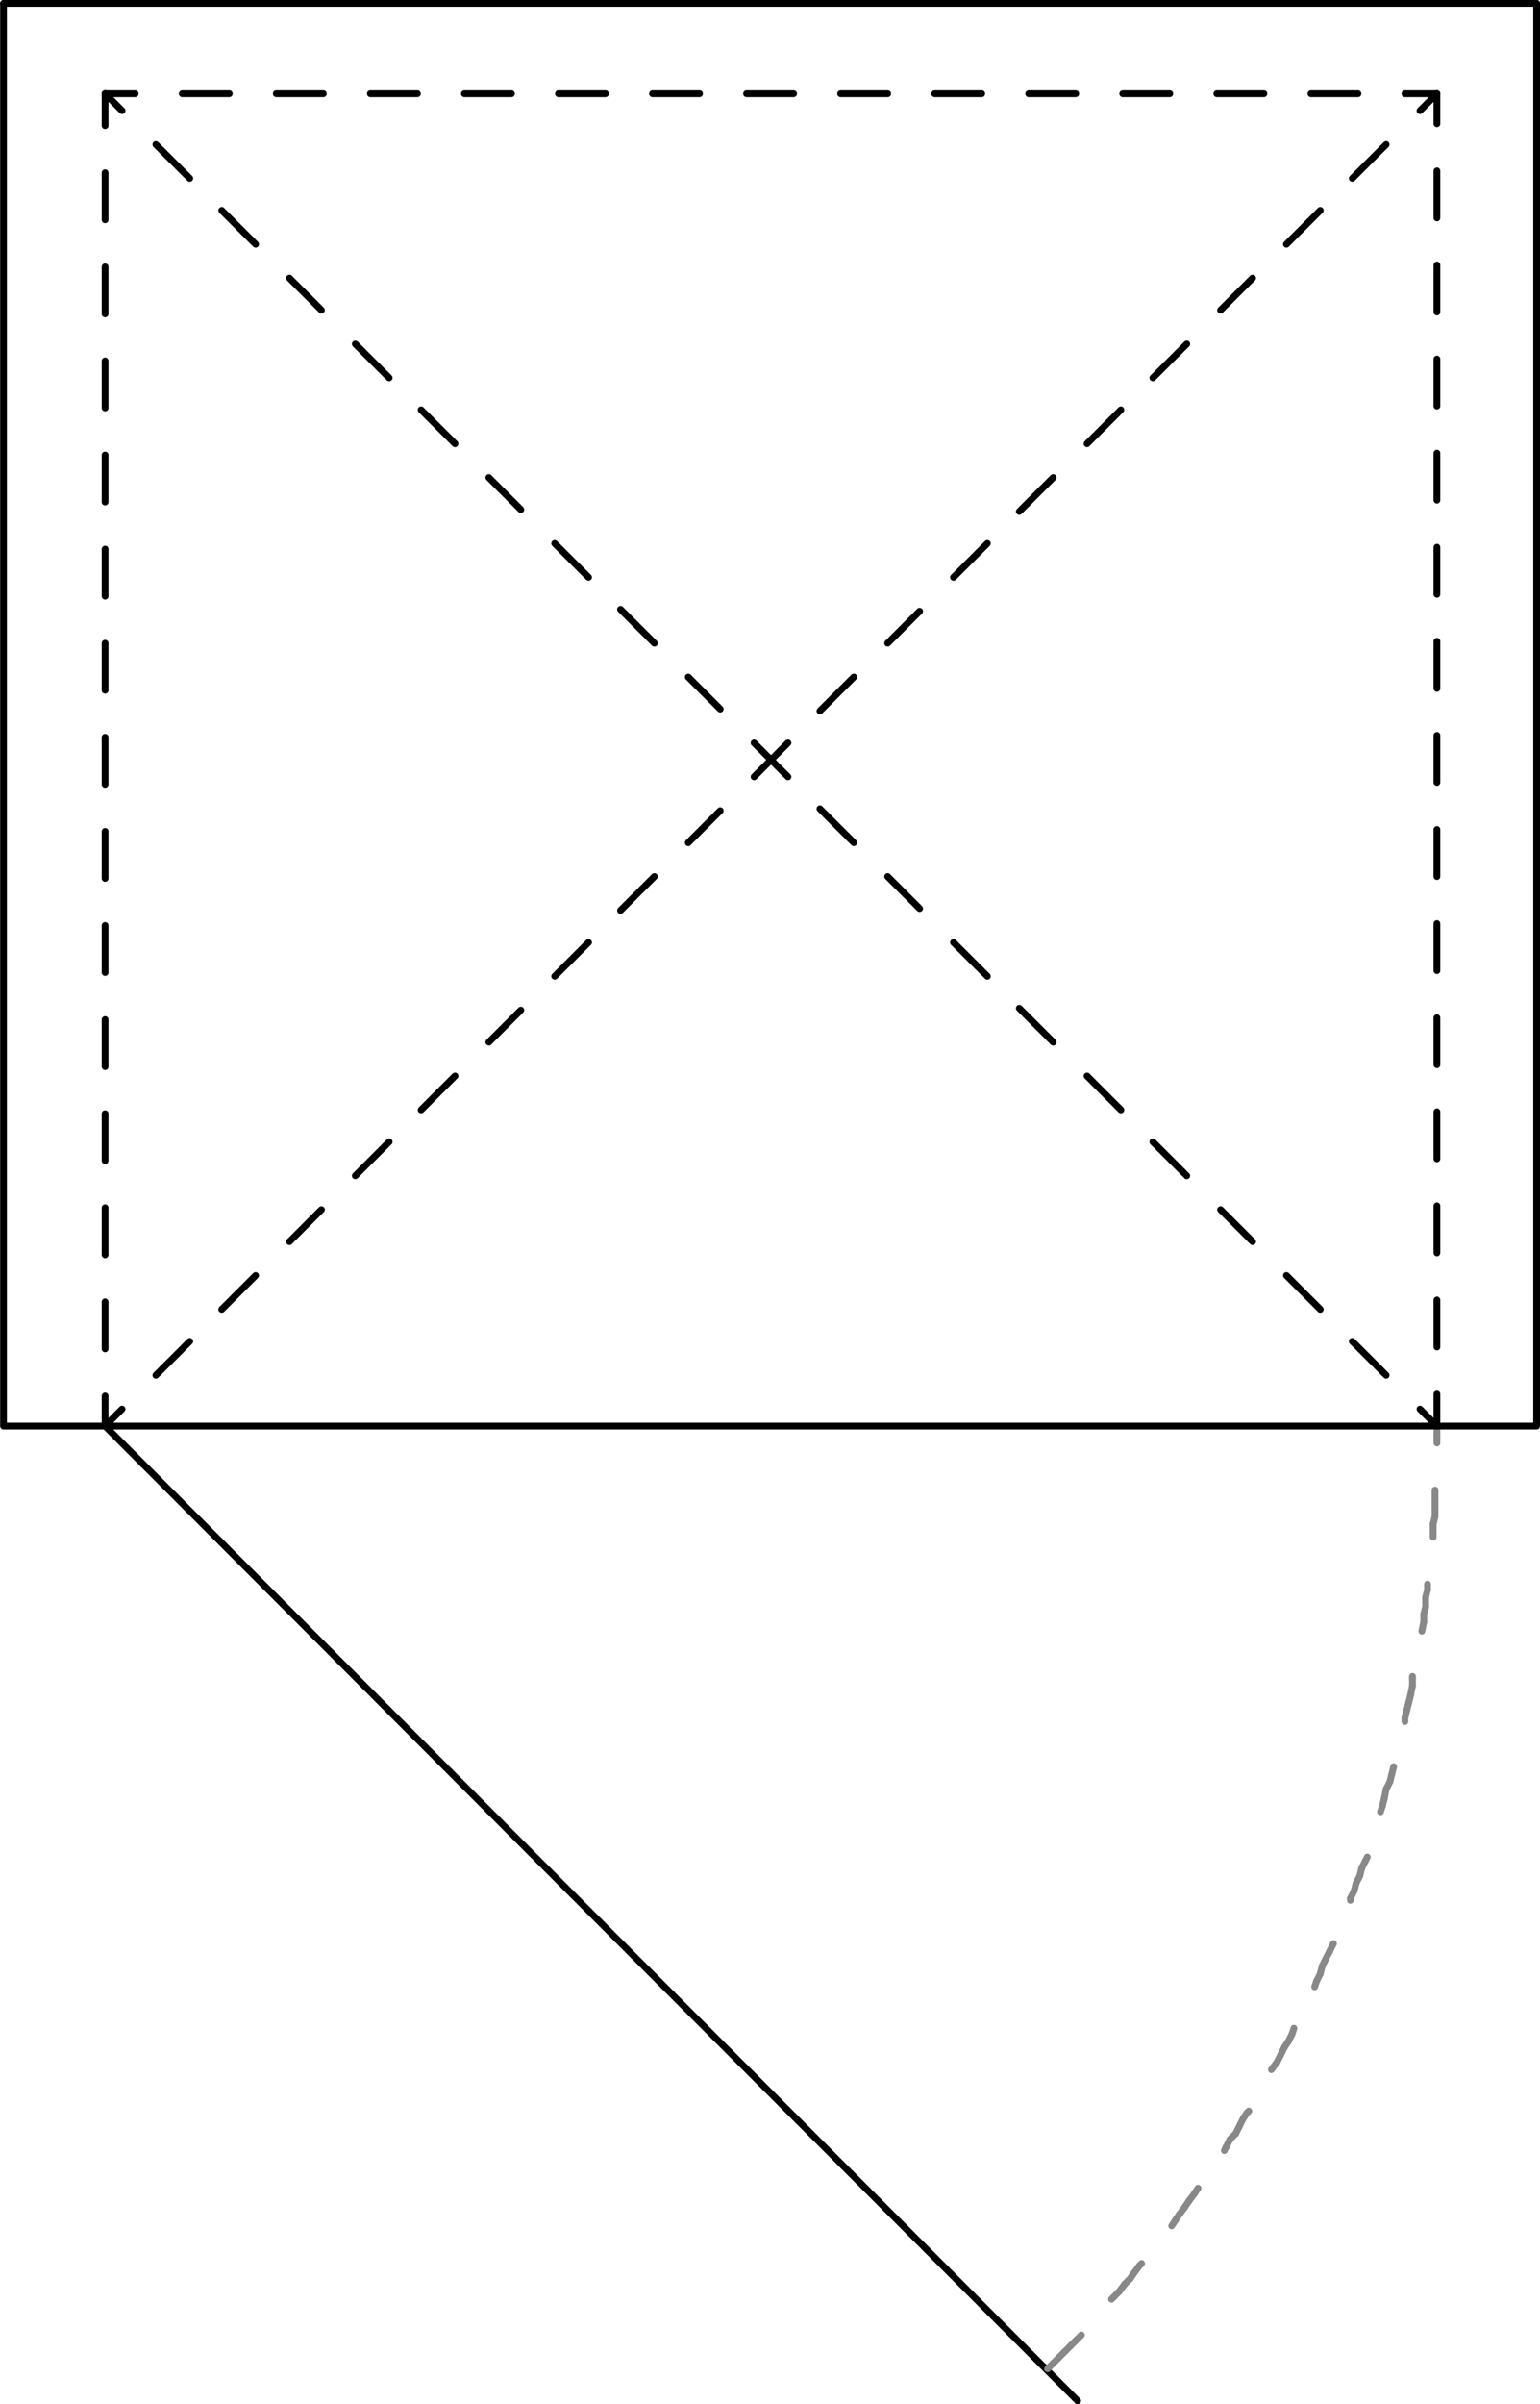 <svg xmlns="http://www.w3.org/2000/svg" width="122.8" height="191.64" viewBox="0 0 122.798 191.643"><g transform="translate(-173.96-515.18)" fill="none" stroke-linejoin="round" stroke-linecap="round" stroke-width=".54" stroke-miterlimit="10"><g stroke="#000"><path d="m182.34 628.85l1.35-1.35"/><path d="m186.39 624.8l2.7-2.7"/><path d="m191.64 619.55l2.7-2.7"/><path d="m197.04 614.15l2.55-2.55"/><path d="m202.29 608.9l2.7-2.7"/><path d="m207.54 603.65l2.7-2.7"/><path d="m212.94 598.25l2.55-2.55"/><path d="m218.19 593l2.7-2.7"/><path d="m223.44 587.75l2.7-2.7"/><path d="m228.84 582.35l2.55-2.55"/><path d="m234.09 577.1l2.7-2.7"/><path d="m239.34 571.85l2.7-2.7"/><path d="m244.74 566.45l2.55-2.55"/><path d="m249.99 561.2l2.7-2.7"/><path d="m255.24 555.95l2.7-2.7"/><path d="m260.64 550.55l2.7-2.7"/><path d="m265.89 545.3l2.7-2.7"/><path d="m271.29 539.9l2.55-2.55"/><path d="m276.54 534.65l2.7-2.7"/><path d="m281.79 529.4l2.7-2.7"/><path d="m287.19 524l1.35-1.35"/><path d="m182.34 522.65l1.35 1.35"/><path d="m186.39 526.7l2.7 2.7"/><path d="m191.64 531.95l2.7 2.7"/><path d="m197.04 537.35l2.55 2.55"/><path d="m202.29 542.6l2.7 2.7"/><path d="m207.54 547.85l2.7 2.7"/><path d="m212.94 553.25l2.55 2.55"/><path d="m218.19 558.5l2.7 2.7"/><path d="m223.44 563.75l2.7 2.7"/><path d="m228.84 569.15l2.55 2.55"/><path d="m234.09 574.4l2.7 2.7"/><path d="m239.34 579.65l2.7 2.7"/><path d="m244.74 585.05l2.55 2.55"/><path d="m249.99 590.3l2.7 2.7"/><path d="m255.24 595.55l2.7 2.7"/><path d="m260.64 600.95l2.7 2.7"/><path d="m265.89 606.2l2.7 2.7"/><path d="m271.29 611.6l2.55 2.55"/><path d="m276.54 616.85l2.7 2.7"/><path d="m281.79 622.1l2.7 2.7"/><path d="m287.19 627.5l1.35 1.35"/><path d="m174.24 515.45h122.25"/><path d="m182.34 628.85l77.55 77.7"/></g><g stroke="#888"><path d="m257.49 704l.45-.45"/><path d="m257.94 703.55l.45-.45"/><path d="m258.39 703.1l.45-.45"/><path d="m258.84 702.65l.45-.45"/><path d="m259.29 702.2l.45-.45"/><path d="m259.74 701.75l.45-.45"/><path d="m262.59 698.45l.15-.15"/><path d="m262.74 698.3l.45-.45"/><path d="m263.19 697.85l.45-.6"/><path d="m263.64 697.25l.45-.45"/><path d="m264.09 696.8l.3-.45"/><path d="m264.39 696.35l.45-.6"/><path d="m264.84 695.75l.15-.15"/><path d="m267.39 692.6l.3-.45"/><path d="m267.69 692.15l.3-.45"/><path d="m267.99 691.7l.45-.6"/><path d="m268.44 691.1l.3-.45"/><path d="m268.74 690.65l.45-.6"/><path d="m269.19 690.05l.3-.45"/><path d="m271.59 686.6l.15-.3"/><path d="m271.74 686.3l.3-.6"/><path d="m272.04 685.7l.45-.45"/><path d="m272.49 685.25l.3-.6"/><path d="m272.79 684.65l.3-.6"/><path d="m273.09 684.05l.3-.45"/><path d="m273.39 683.6l.15-.15"/><path d="m275.34 680.15l.45-.6"/><path d="m275.79 679.55l.3-.6"/><path d="m276.09 678.95l.3-.6"/><path d="m276.39 678.35l.3-.45"/><path d="m276.69 677.9l.3-.6"/><path d="m276.99 677.3l.15-.45"/><path d="m278.79 673.55l.15-.45"/><path d="m278.94 673.1l.3-.6"/><path d="m279.24 672.5l.15-.6"/><path d="m279.39 671.9l.3-.6"/><path d="m279.69 671.3l.3-.6"/><path d="m279.99 670.7l.3-.6"/><path d="m281.64 666.65v-.15"/><path d="m281.64 666.5l.3-.6"/><path d="m281.94 665.9l.15-.6"/><path d="m282.09 665.3l.3-.6"/><path d="m282.39 664.7l.15-.6"/><path d="m282.54 664.1l.3-.6"/><path d="m282.84 663.5l.15-.3"/><path d="m284.04 659.6l.15-.45"/><path d="m284.19 659.15l.15-.6"/><path d="m284.34 658.55l.15-.75"/><path d="m284.49 657.8l.3-.6"/><path d="m284.79 657.2l.15-.6"/><path d="m284.94 656.6l.15-.6"/><path d="m285.99 652.4v-.3"/><path d="m285.99 652.1l.15-.6"/><path d="m286.14 651.5l.15-.6"/><path d="m286.29 650.9l.15-.6"/><path d="m286.44 650.3l.15-.75"/><path d="m286.59 649.55v-.6"/><path d="m286.59 648.95v-.15"/><path d="m287.34 645.2l.15-.75"/><path d="m287.49 644.45v-.6"/><path d="m287.49 643.85l.15-.6"/><path d="m287.64 643.25v-.75"/><path d="m287.64 642.5l.15-.6"/><path d="m287.79 641.9v-.45"/><path d="m288.24 637.7v-.3"/><path d="m288.24 637.4v-.75"/><path d="m288.24 636.65l.15-.6"/><path d="m288.39 636.05v-.6"/><path d="m288.39 635.45v-.75"/><path d="m288.39 634.7v-.6"/><path d="m288.39 634.1v-.15"/><path d="m288.54 630.2v-.6"/><path d="m288.54 629.6v-.75"/></g><g stroke="#000"><path d="m182.34 628.85v-2.4"/><path d="m182.34 622.7v-3.75"/><path d="m182.34 615.2v-3.75"/><path d="m182.34 607.7v-3.75"/><path d="m182.34 600.2v-3.75"/><path d="m182.34 592.7v-3.75"/><path d="m182.34 585.2v-3.75"/><path d="m182.34 577.7v-3.75"/><path d="m182.34 570.2v-3.75"/><path d="m182.34 562.7v-3.75"/><path d="m182.34 555.2v-3.75"/><path d="m182.34 547.7v-3.75"/><path d="m182.34 540.2v-3.75"/><path d="m182.34 532.7v-3.75"/><path d="m182.34 525.2v-2.55"/><path d="m288.54 522.65v2.4"/><path d="m288.54 528.8v3.75"/><path d="m288.54 536.3v3.75"/><path d="m288.54 543.8v3.75"/><path d="m288.54 551.3v3.75"/><path d="m288.54 558.8v3.75"/><path d="m288.54 566.3v3.75"/><path d="m288.54 573.8v3.75"/><path d="m288.54 581.3v3.75"/><path d="m288.54 588.8v3.75"/><path d="m288.54 596.3v3.75"/><path d="m288.54 603.8v3.75"/><path d="m288.54 611.3v3.75"/><path d="m288.54 618.8v3.75"/><path d="m288.54 626.3v2.55"/><path d="m182.34 522.65h2.4"/><path d="m188.49 522.65h3.75"/><path d="m195.99 522.65h3.75"/><path d="m203.49 522.65h3.75"/><path d="m210.99 522.65h3.75"/><path d="m218.49 522.65h3.75"/><path d="m225.99 522.65h3.75"/><path d="m233.49 522.65h3.75"/><path d="m240.99 522.65h3.75"/><path d="m248.49 522.65h3.75"/><path d="m255.99 522.65h3.75"/><path d="m263.49 522.65h3.75"/><path d="m270.99 522.65h3.75"/><path d="m278.49 522.65h3.75"/><path d="m285.99 522.65h2.55"/><path d="m296.49 628.85v-113.4h-122.25v113.4h122.25"/></g></g></svg>